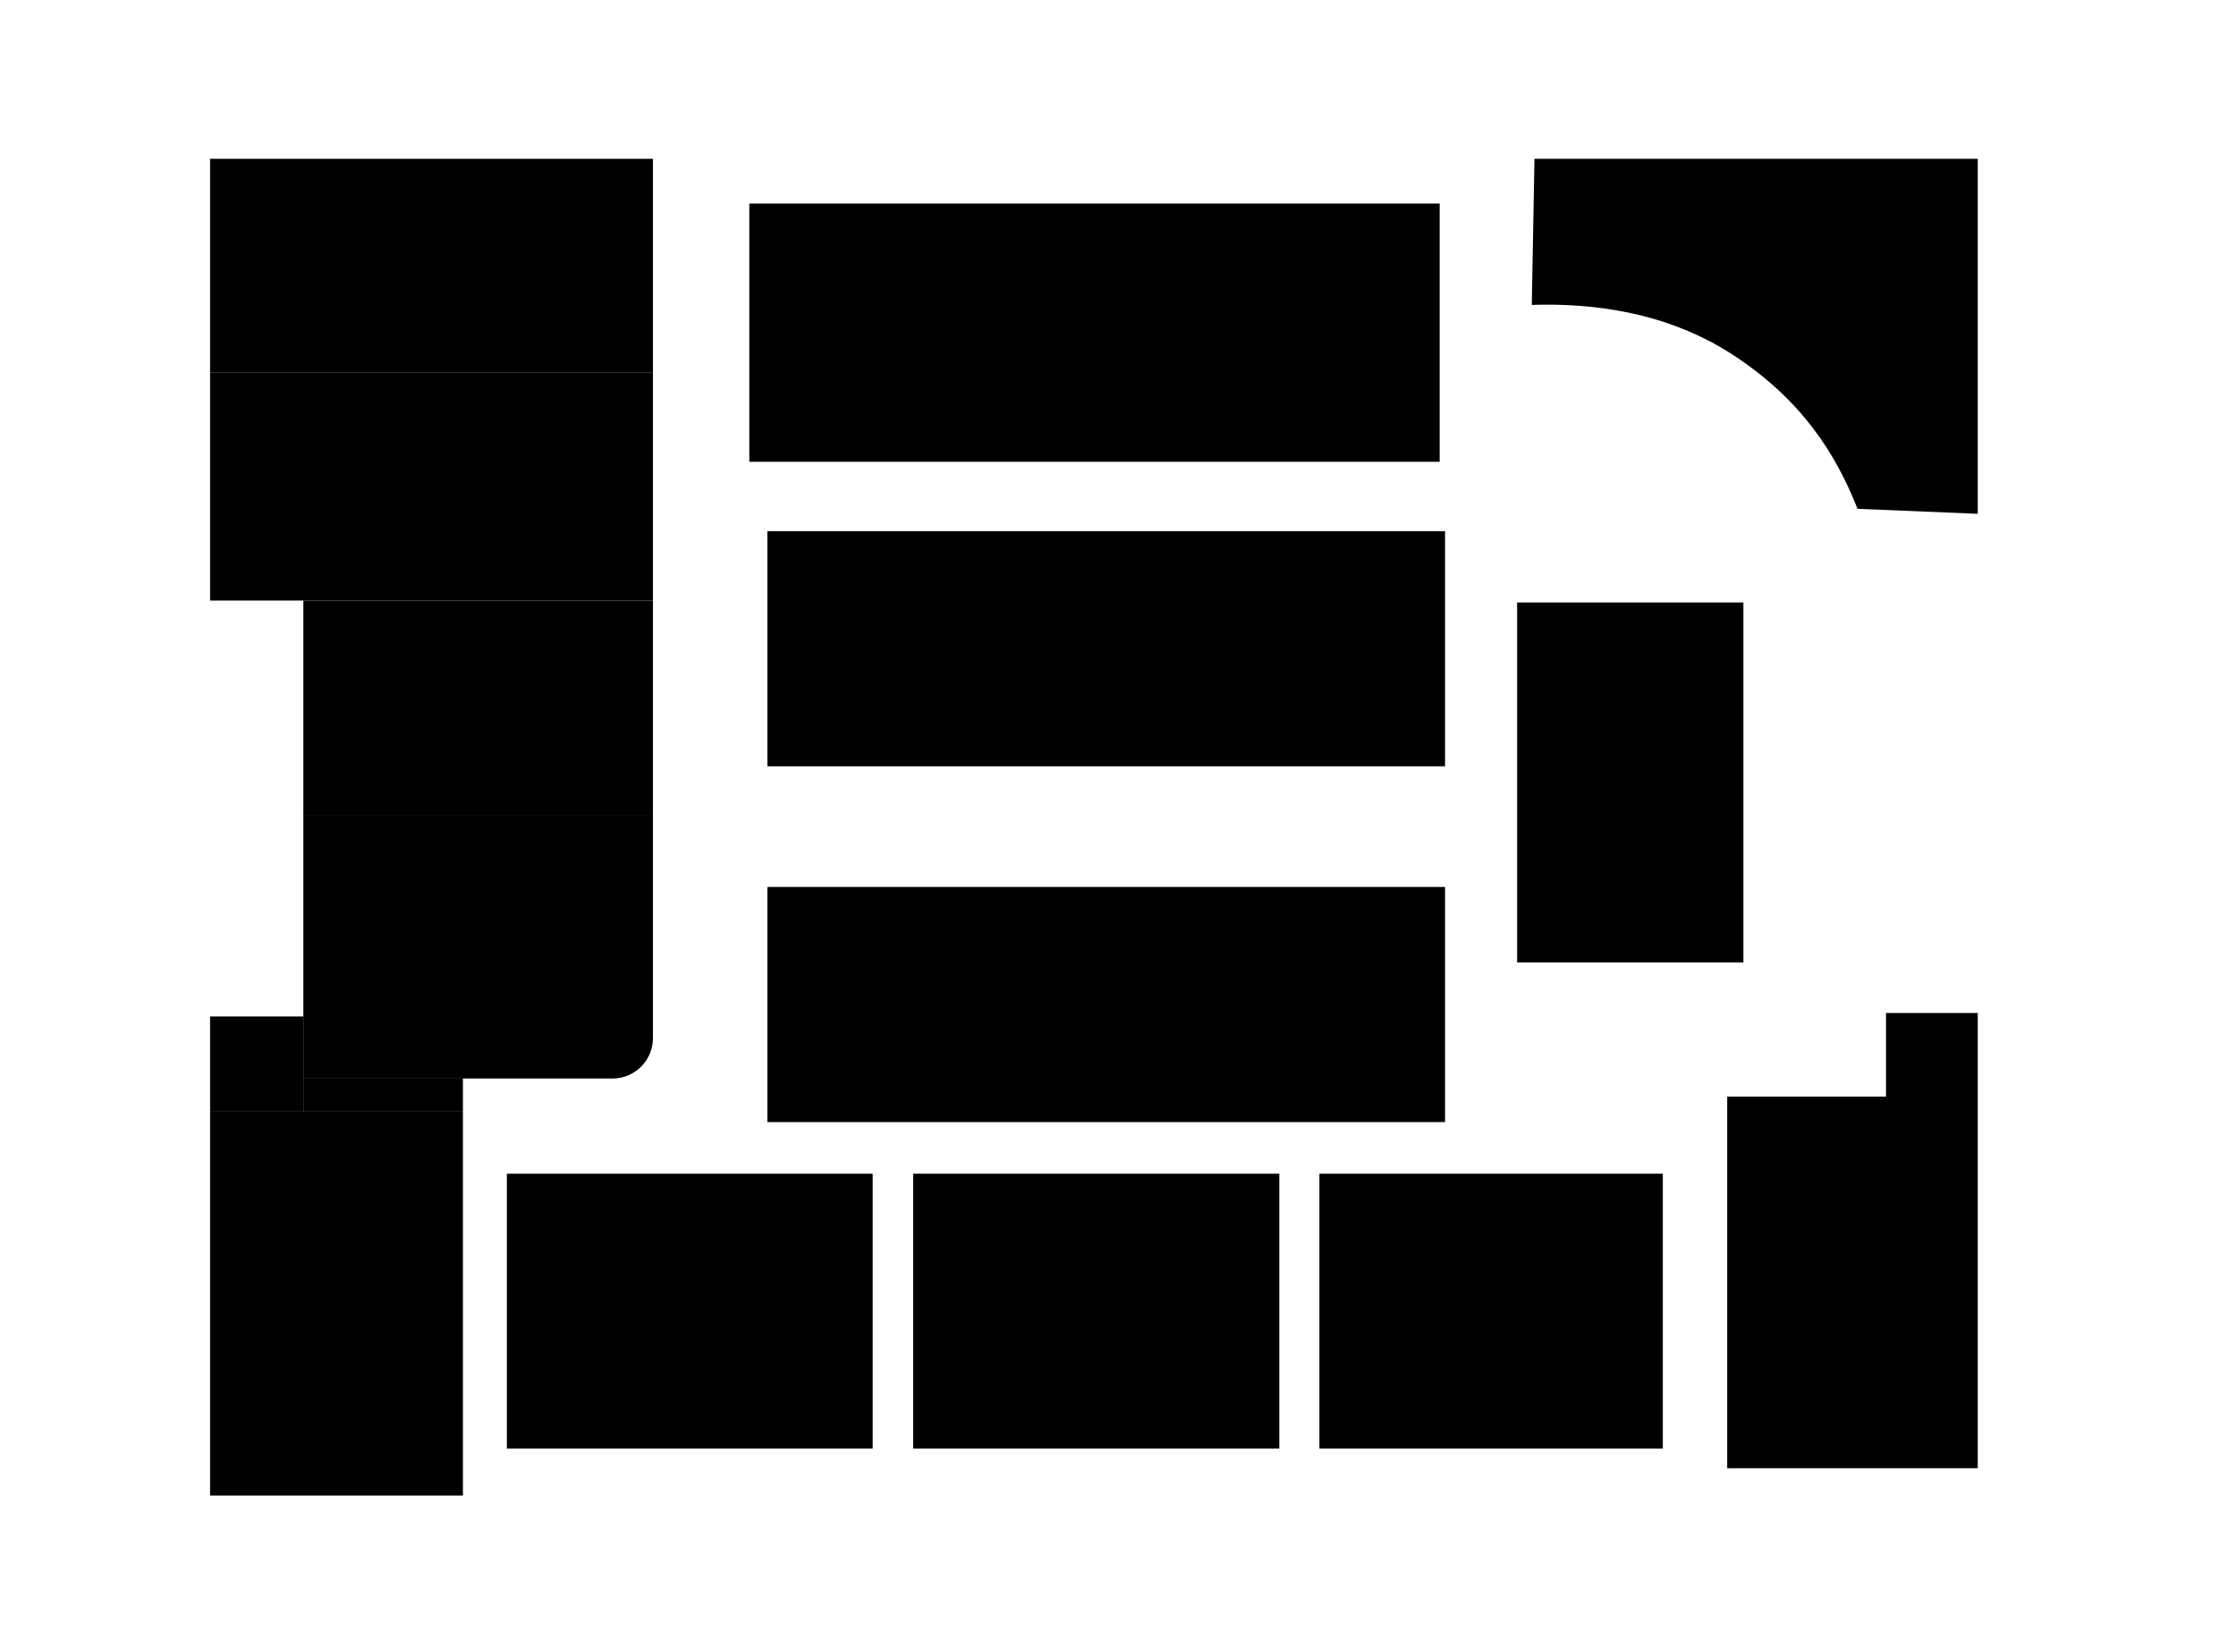 <?xml version="1.0" encoding="utf-8"?>
<!-- Generator: Adobe Illustrator 23.0.1, SVG Export Plug-In . SVG Version: 6.00 Build 0)  -->
<svg version="1.1" id="B1" xmlns="http://www.w3.org/2000/svg" xmlns:xlink="http://www.w3.org/1999/xlink" x="0px" y="0px"
	 viewBox="0 0 580.1 428.6" style="enable-background:new 0 0 580.1 428.6;" xml:space="preserve">
<g id="_x31_2层">
	<rect x="199.1" y="137.8" width="175.8" height="61"/>
	<rect x="194.4" y="52.8" width="179.1" height="67"/>
	<rect x="54.5" y="41.2" width="114.9" height="55.5"/>
	<rect x="54.5" y="96.7" width="114.9" height="59.1"/>
	<rect x="78.7" y="155.8" width="90.7" height="55.7"/>
	<path d="M158.9,279.8H78.7v-68.4h90.7v57.9C169.4,275.1,164.7,279.8,158.9,279.8z"/>
	<rect x="199.1" y="230.1" width="175.8" height="61"/>
	<rect x="131.5" y="304.5" width="94.9" height="71.3"/>
	<rect x="236.9" y="304.5" width="95" height="71.3"/>
	<rect x="342.3" y="304.5" width="89.1" height="71.3"/>
	<rect x="393.6" y="156.3" width="58.7" height="93.4"/>
	<polygon points="489.3,262.8 489.3,284.5 448.1,284.5 448.1,380.9 513.1,380.9 513.1,289.4 513.1,284.5 513.1,262.8 	"/>
	<rect x="54.5" y="263.7" width="24.2" height="24.7"/>
	<g>
		<rect x="54.5" y="288.4" width="65.6" height="99.6"/>
		<rect x="78.7" y="279.7" width="41.4" height="8.7"/>
	</g>
	<path d="M398.1,41.2l-0.7,37.9c15.5-0.5,35,1.7,52.4,13.1c17.5,11.5,26.4,25.3,32.1,39.8l31.2,1.3V41.2H398.1z"/>
</g>
</svg>
